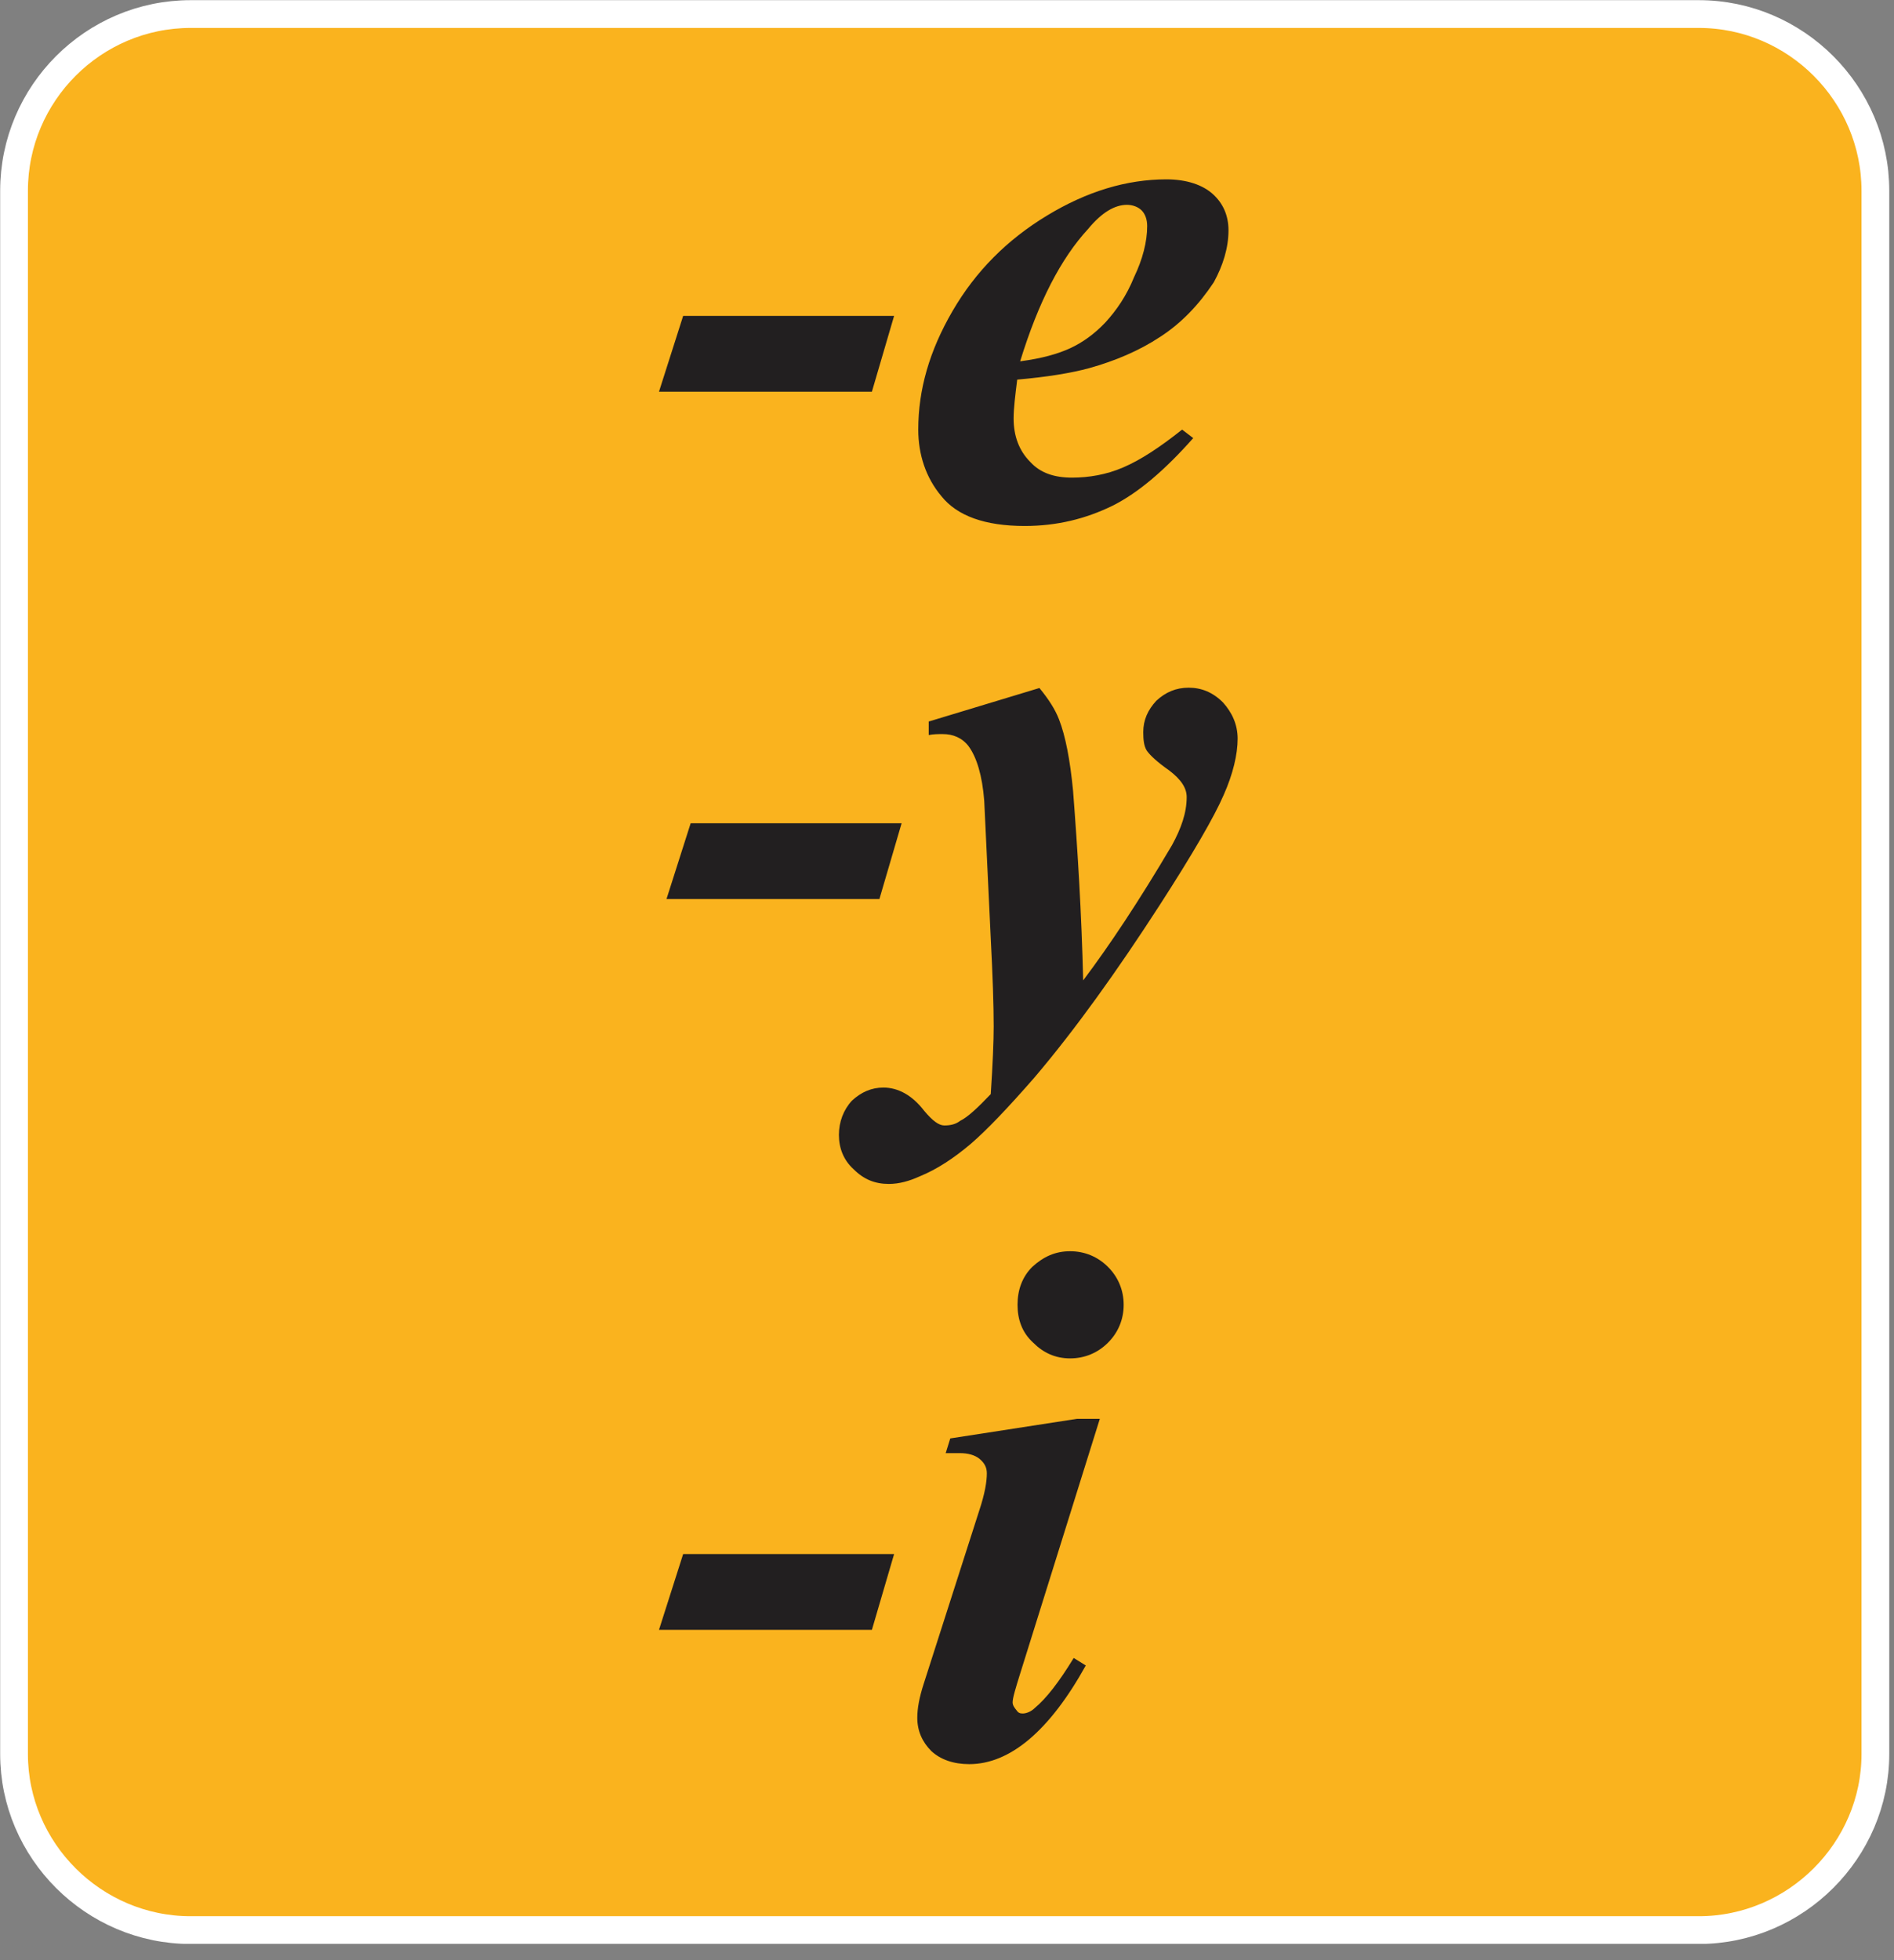 <svg width="58" height="60" viewBox="0 0 58 60" fill="none" xmlns="http://www.w3.org/2000/svg">
<rect x="0" y="0" width="58" height="60" fill="#808080" stroke="none"/>
<g clip-path="url(#clip0_338_1517)">
<path fill-rule="evenodd" clip-rule="evenodd" d="M5.84 0.43H52.02C55 0.43 57.43 2.87 57.43 5.84V53.69C57.43 56.64 54.99 59.08 52.02 59.08H5.84C2.86 59.08 0.43 56.64 0.43 53.69V5.84C0.43 2.86 2.86 0.43 5.84 0.43Z" fill="#FAB31E" stroke="white" stroke-width="0.85" stroke-miterlimit="10"/>
<path d="M20.92 9.67H27.38L26.7 11.99H20.18L20.92 9.67ZM31.15 11.62C31.09 12.1 31.04 12.5 31.04 12.81C31.04 13.35 31.21 13.8 31.55 14.14C31.86 14.48 32.29 14.62 32.83 14.62C33.34 14.62 33.88 14.53 34.39 14.31C34.93 14.08 35.52 13.69 36.2 13.15L36.54 13.41C35.69 14.37 34.87 15.08 34.07 15.48C33.25 15.88 32.37 16.1 31.38 16.1C30.16 16.1 29.31 15.79 28.83 15.19C28.35 14.62 28.12 13.91 28.12 13.15C28.12 11.93 28.46 10.74 29.17 9.52C29.88 8.3 30.84 7.34 32.06 6.6C33.28 5.86 34.5 5.49 35.72 5.49C36.34 5.49 36.83 5.66 37.14 5.94C37.45 6.22 37.62 6.59 37.62 7.05C37.62 7.59 37.45 8.13 37.17 8.64C36.72 9.32 36.18 9.89 35.53 10.31C34.88 10.74 34.14 11.05 33.35 11.27C32.8 11.42 32.06 11.54 31.15 11.62ZM31.24 11.06C31.92 10.97 32.4 10.83 32.77 10.66C33.14 10.49 33.51 10.23 33.85 9.87C34.19 9.5 34.5 9.05 34.73 8.48C34.99 7.94 35.13 7.4 35.13 6.92C35.13 6.72 35.07 6.55 34.96 6.44C34.85 6.33 34.68 6.27 34.51 6.27C34.14 6.27 33.74 6.5 33.32 7.01C32.49 7.91 31.8 9.24 31.24 11.06ZM21.15 25.2H27.61L26.93 27.52H20.41L21.15 25.2ZM28.46 22.08L31.83 21.06C32.11 21.4 32.31 21.71 32.43 22.02C32.63 22.53 32.77 23.27 32.86 24.2C33 26.01 33.12 27.94 33.17 30.01C33.96 28.96 34.87 27.6 35.89 25.87C36.17 25.36 36.34 24.88 36.34 24.4C36.34 24.12 36.17 23.86 35.8 23.58C35.43 23.32 35.23 23.13 35.12 22.98C35.03 22.84 35.01 22.64 35.01 22.41C35.01 22.04 35.15 21.73 35.41 21.45C35.69 21.19 36.01 21.05 36.4 21.05C36.79 21.05 37.14 21.19 37.45 21.5C37.73 21.81 37.9 22.18 37.9 22.61C37.9 23.09 37.76 23.69 37.47 24.34C37.19 24.99 36.53 26.13 35.51 27.71C34.21 29.72 32.93 31.51 31.68 32.98C30.86 33.92 30.21 34.6 29.72 35.02C29.21 35.45 28.7 35.79 28.16 36.01C27.85 36.15 27.54 36.24 27.22 36.24C26.79 36.24 26.45 36.1 26.14 35.79C25.83 35.51 25.69 35.14 25.69 34.74C25.69 34.34 25.83 33.97 26.09 33.69C26.37 33.43 26.69 33.29 27.05 33.29C27.5 33.29 27.93 33.52 28.3 34C28.56 34.31 28.75 34.45 28.92 34.45C29.09 34.45 29.26 34.42 29.4 34.31C29.63 34.2 29.94 33.91 30.34 33.49C30.4 32.58 30.43 31.87 30.43 31.42C30.43 30.77 30.4 29.89 30.34 28.73L30.14 24.51C30.08 23.74 29.91 23.18 29.66 22.84C29.46 22.58 29.18 22.47 28.87 22.47C28.73 22.47 28.59 22.47 28.44 22.5V22.08H28.46ZM20.92 47.57H27.38L26.7 49.89H20.18L20.92 47.57ZM32.77 38.3C33.22 38.3 33.62 38.47 33.93 38.78C34.24 39.09 34.41 39.49 34.41 39.94C34.41 40.39 34.24 40.79 33.93 41.1C33.62 41.41 33.22 41.58 32.77 41.58C32.32 41.58 31.95 41.41 31.64 41.1C31.3 40.79 31.16 40.39 31.16 39.94C31.16 39.49 31.3 39.09 31.61 38.78C31.95 38.47 32.31 38.3 32.77 38.3ZM33.68 43.43L31.24 51.23C31.1 51.68 31.01 51.97 31.01 52.11C31.01 52.2 31.07 52.28 31.12 52.34C31.18 52.43 31.23 52.45 31.32 52.45C31.43 52.45 31.58 52.39 31.69 52.28C32.03 52 32.43 51.49 32.88 50.75L33.25 50.98C32.14 52.98 30.93 54 29.68 54C29.2 54 28.8 53.86 28.52 53.6C28.24 53.32 28.09 52.98 28.09 52.58C28.09 52.3 28.15 51.96 28.29 51.53L29.99 46.23C30.16 45.72 30.22 45.35 30.22 45.1C30.22 44.93 30.16 44.79 29.99 44.65C29.85 44.54 29.65 44.48 29.39 44.48C29.28 44.48 29.13 44.48 28.96 44.48L29.1 44.03L32.98 43.43H33.68Z" fill="#221F20"/>
</g>
<defs>
<clipPath id="clip0_338_1517">
<rect width="57.86" height="59.5" fill="white"/>
</clipPath>
</defs>
</svg>
